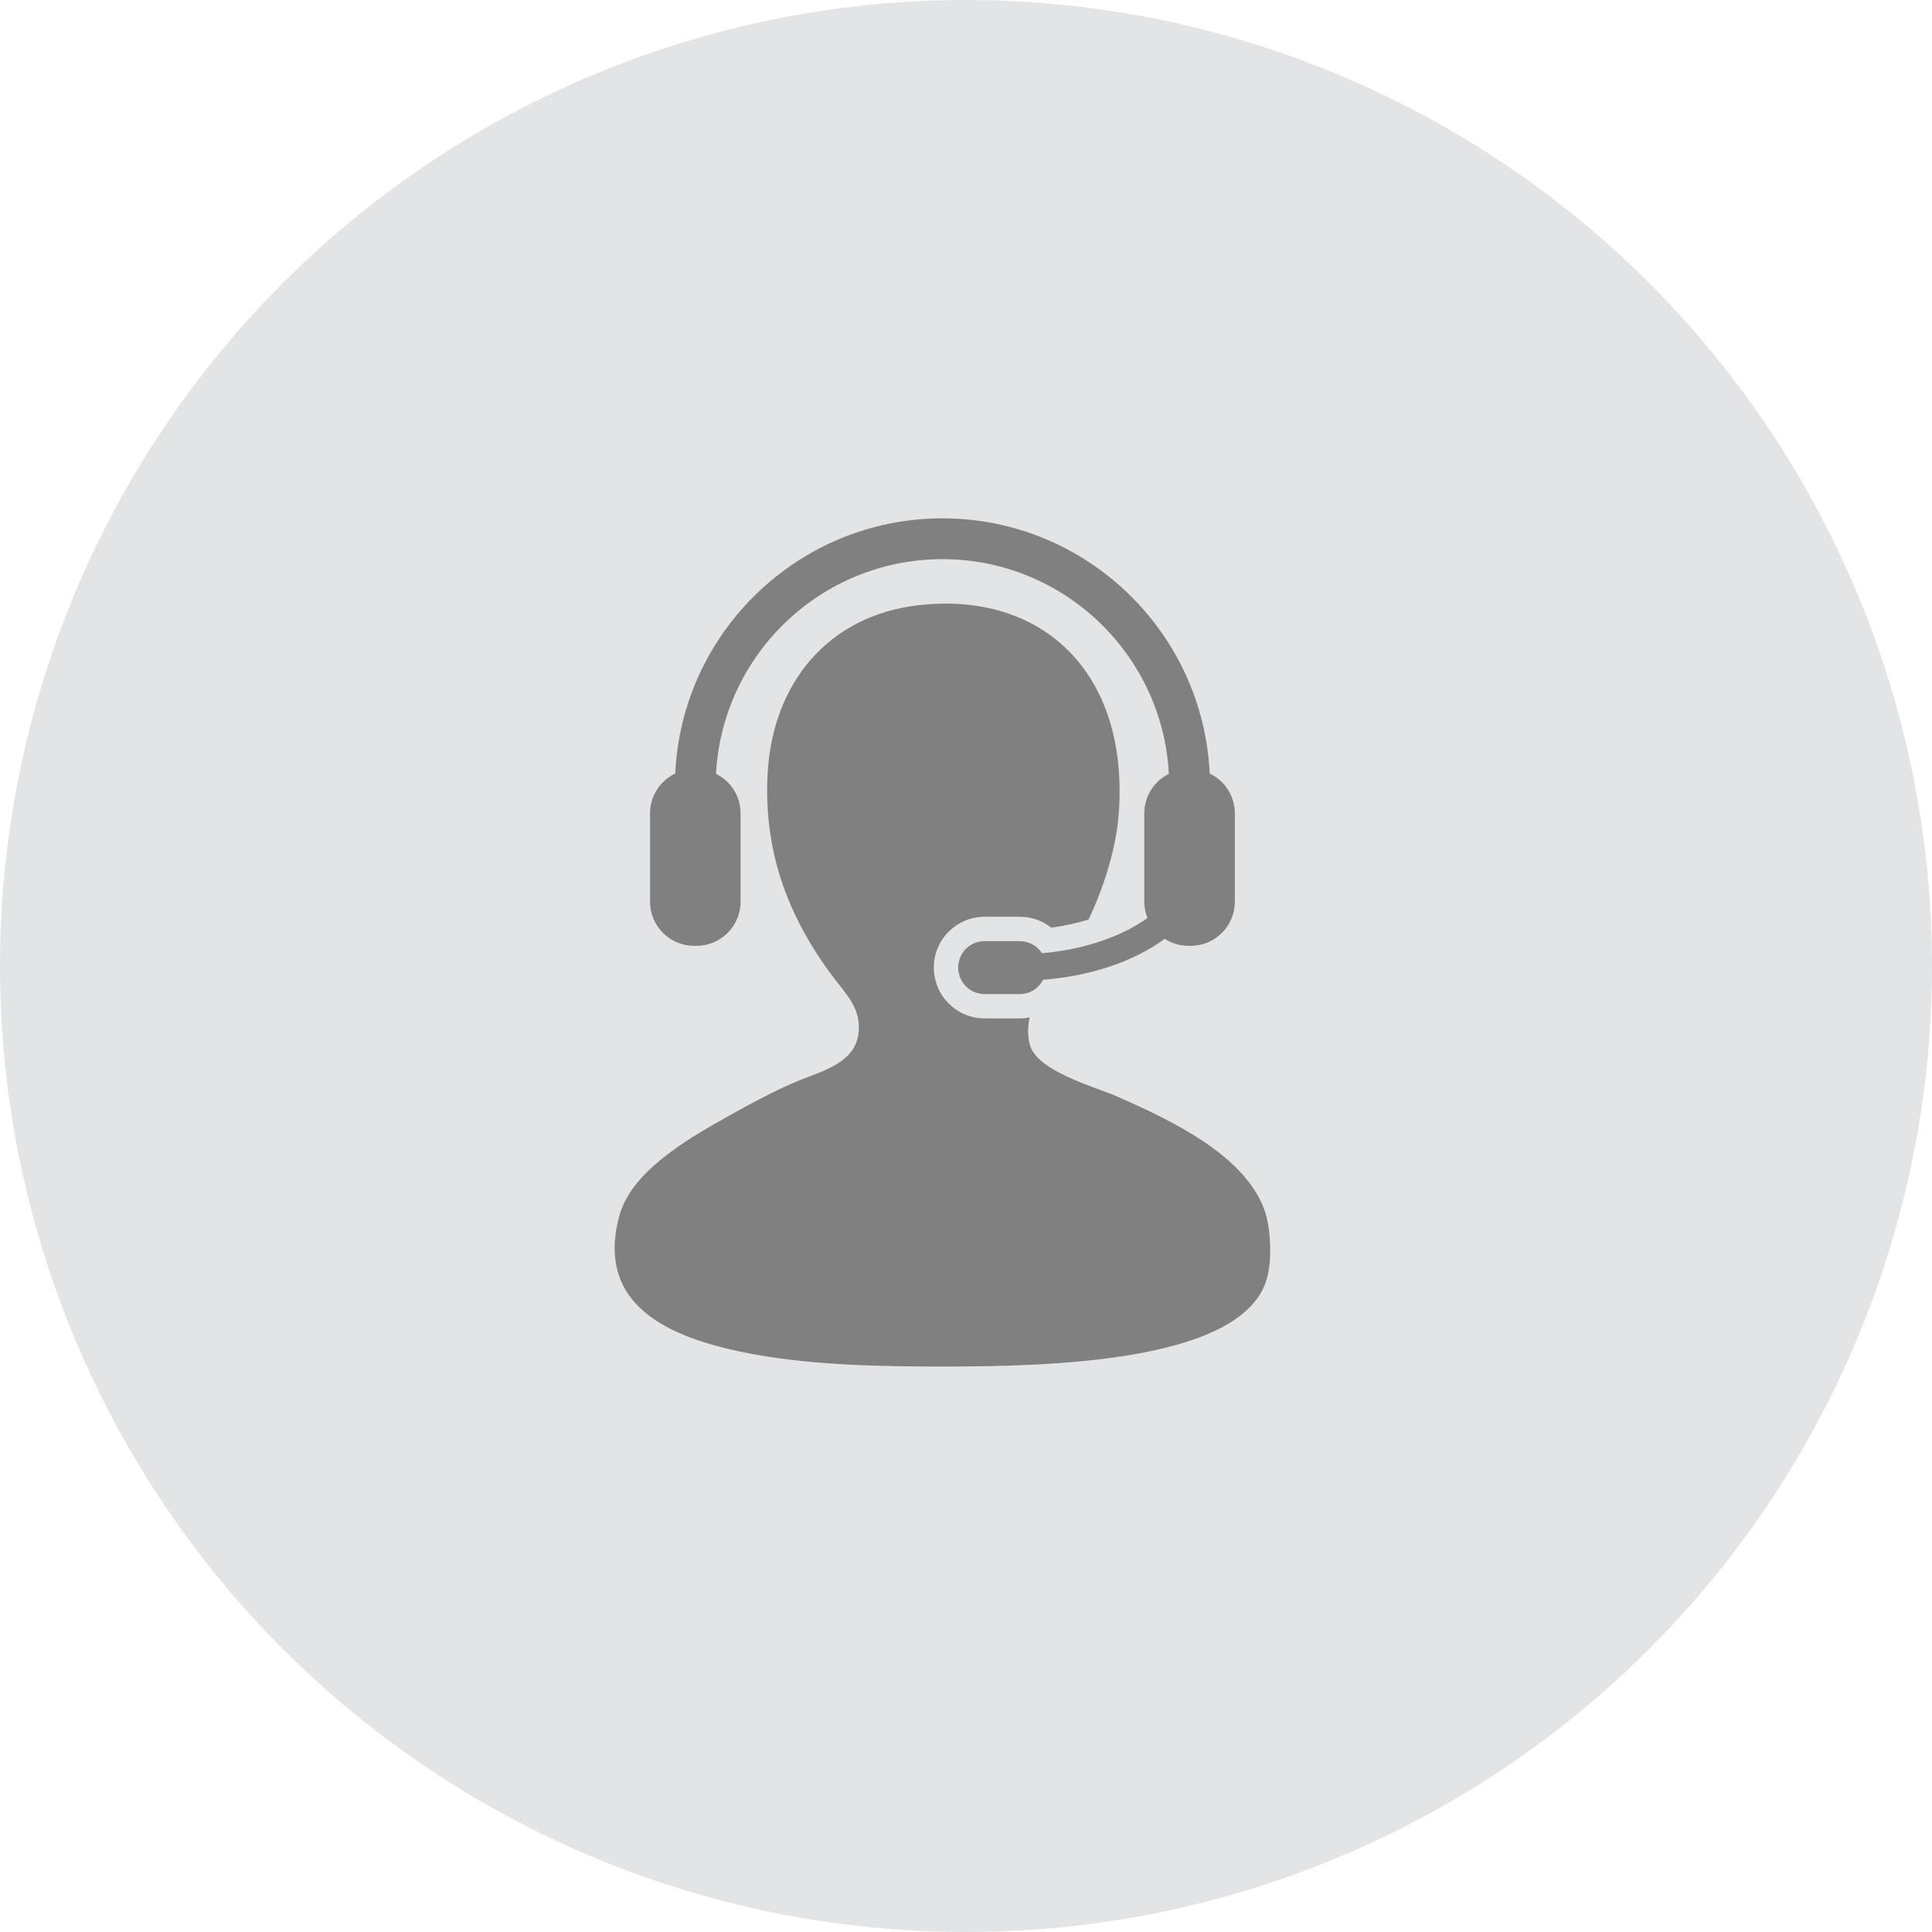 <svg width="41" height="41" viewBox="0 0 41 41" fill="none" xmlns="http://www.w3.org/2000/svg">
<circle cx="20.5" cy="20.5" r="20.5" fill="#E3E4E6"/>
<path d="M26.847 25.716C26.444 24.518 24.839 23.767 23.694 23.264C23.246 23.068 22.005 22.735 21.855 22.17C21.802 21.967 21.809 21.775 21.853 21.591C21.784 21.604 21.714 21.612 21.642 21.612H20.896C20.3 21.612 19.817 21.128 19.817 20.533C19.817 19.938 20.3 19.455 20.896 19.455H21.642C21.888 19.455 22.122 19.538 22.31 19.687C22.586 19.65 22.852 19.591 23.101 19.514C23.427 18.83 23.681 18.013 23.738 17.31C23.982 14.3 22.137 12.539 19.491 12.844C17.568 13.065 16.419 14.499 16.295 16.346C16.169 18.228 16.867 19.618 17.608 20.637C17.933 21.083 18.274 21.37 18.221 21.907C18.161 22.542 17.482 22.719 16.996 22.914C16.42 23.145 15.8 23.496 15.507 23.658C14.499 24.215 13.392 24.886 13.143 25.804C12.592 27.837 14.453 28.453 15.989 28.738C17.307 28.981 18.794 29 20.017 29C22.229 29 26.206 28.912 26.847 27.249C27.029 26.777 26.951 26.025 26.847 25.716Z" fill="#808080"/>
<path d="M22.113 20.229C22.012 20.074 21.839 19.972 21.642 19.972H20.896C20.585 19.972 20.334 20.223 20.334 20.533C20.334 20.844 20.585 21.096 20.896 21.096H21.642C21.86 21.096 22.044 20.971 22.137 20.792C23.177 20.71 24.082 20.392 24.716 19.923C24.862 20.017 25.035 20.072 25.221 20.072H25.267C25.786 20.072 26.205 19.653 26.205 19.134V17.26C26.205 16.887 25.986 16.565 25.671 16.415C25.533 13.407 23.043 11 20 11C16.958 11 14.467 13.407 14.33 16.415C14.014 16.565 13.795 16.887 13.795 17.26V19.134C13.795 19.653 14.214 20.072 14.732 20.072H14.779C15.297 20.072 15.716 19.653 15.716 19.134V17.26C15.716 16.892 15.504 16.575 15.195 16.422C15.329 13.887 17.432 11.866 20 11.866C22.567 11.866 24.672 13.887 24.805 16.422C24.496 16.575 24.284 16.892 24.284 17.26V19.134C24.284 19.258 24.308 19.374 24.351 19.482C23.804 19.873 23.009 20.152 22.113 20.229Z" fill="#808080"/>
</svg>
